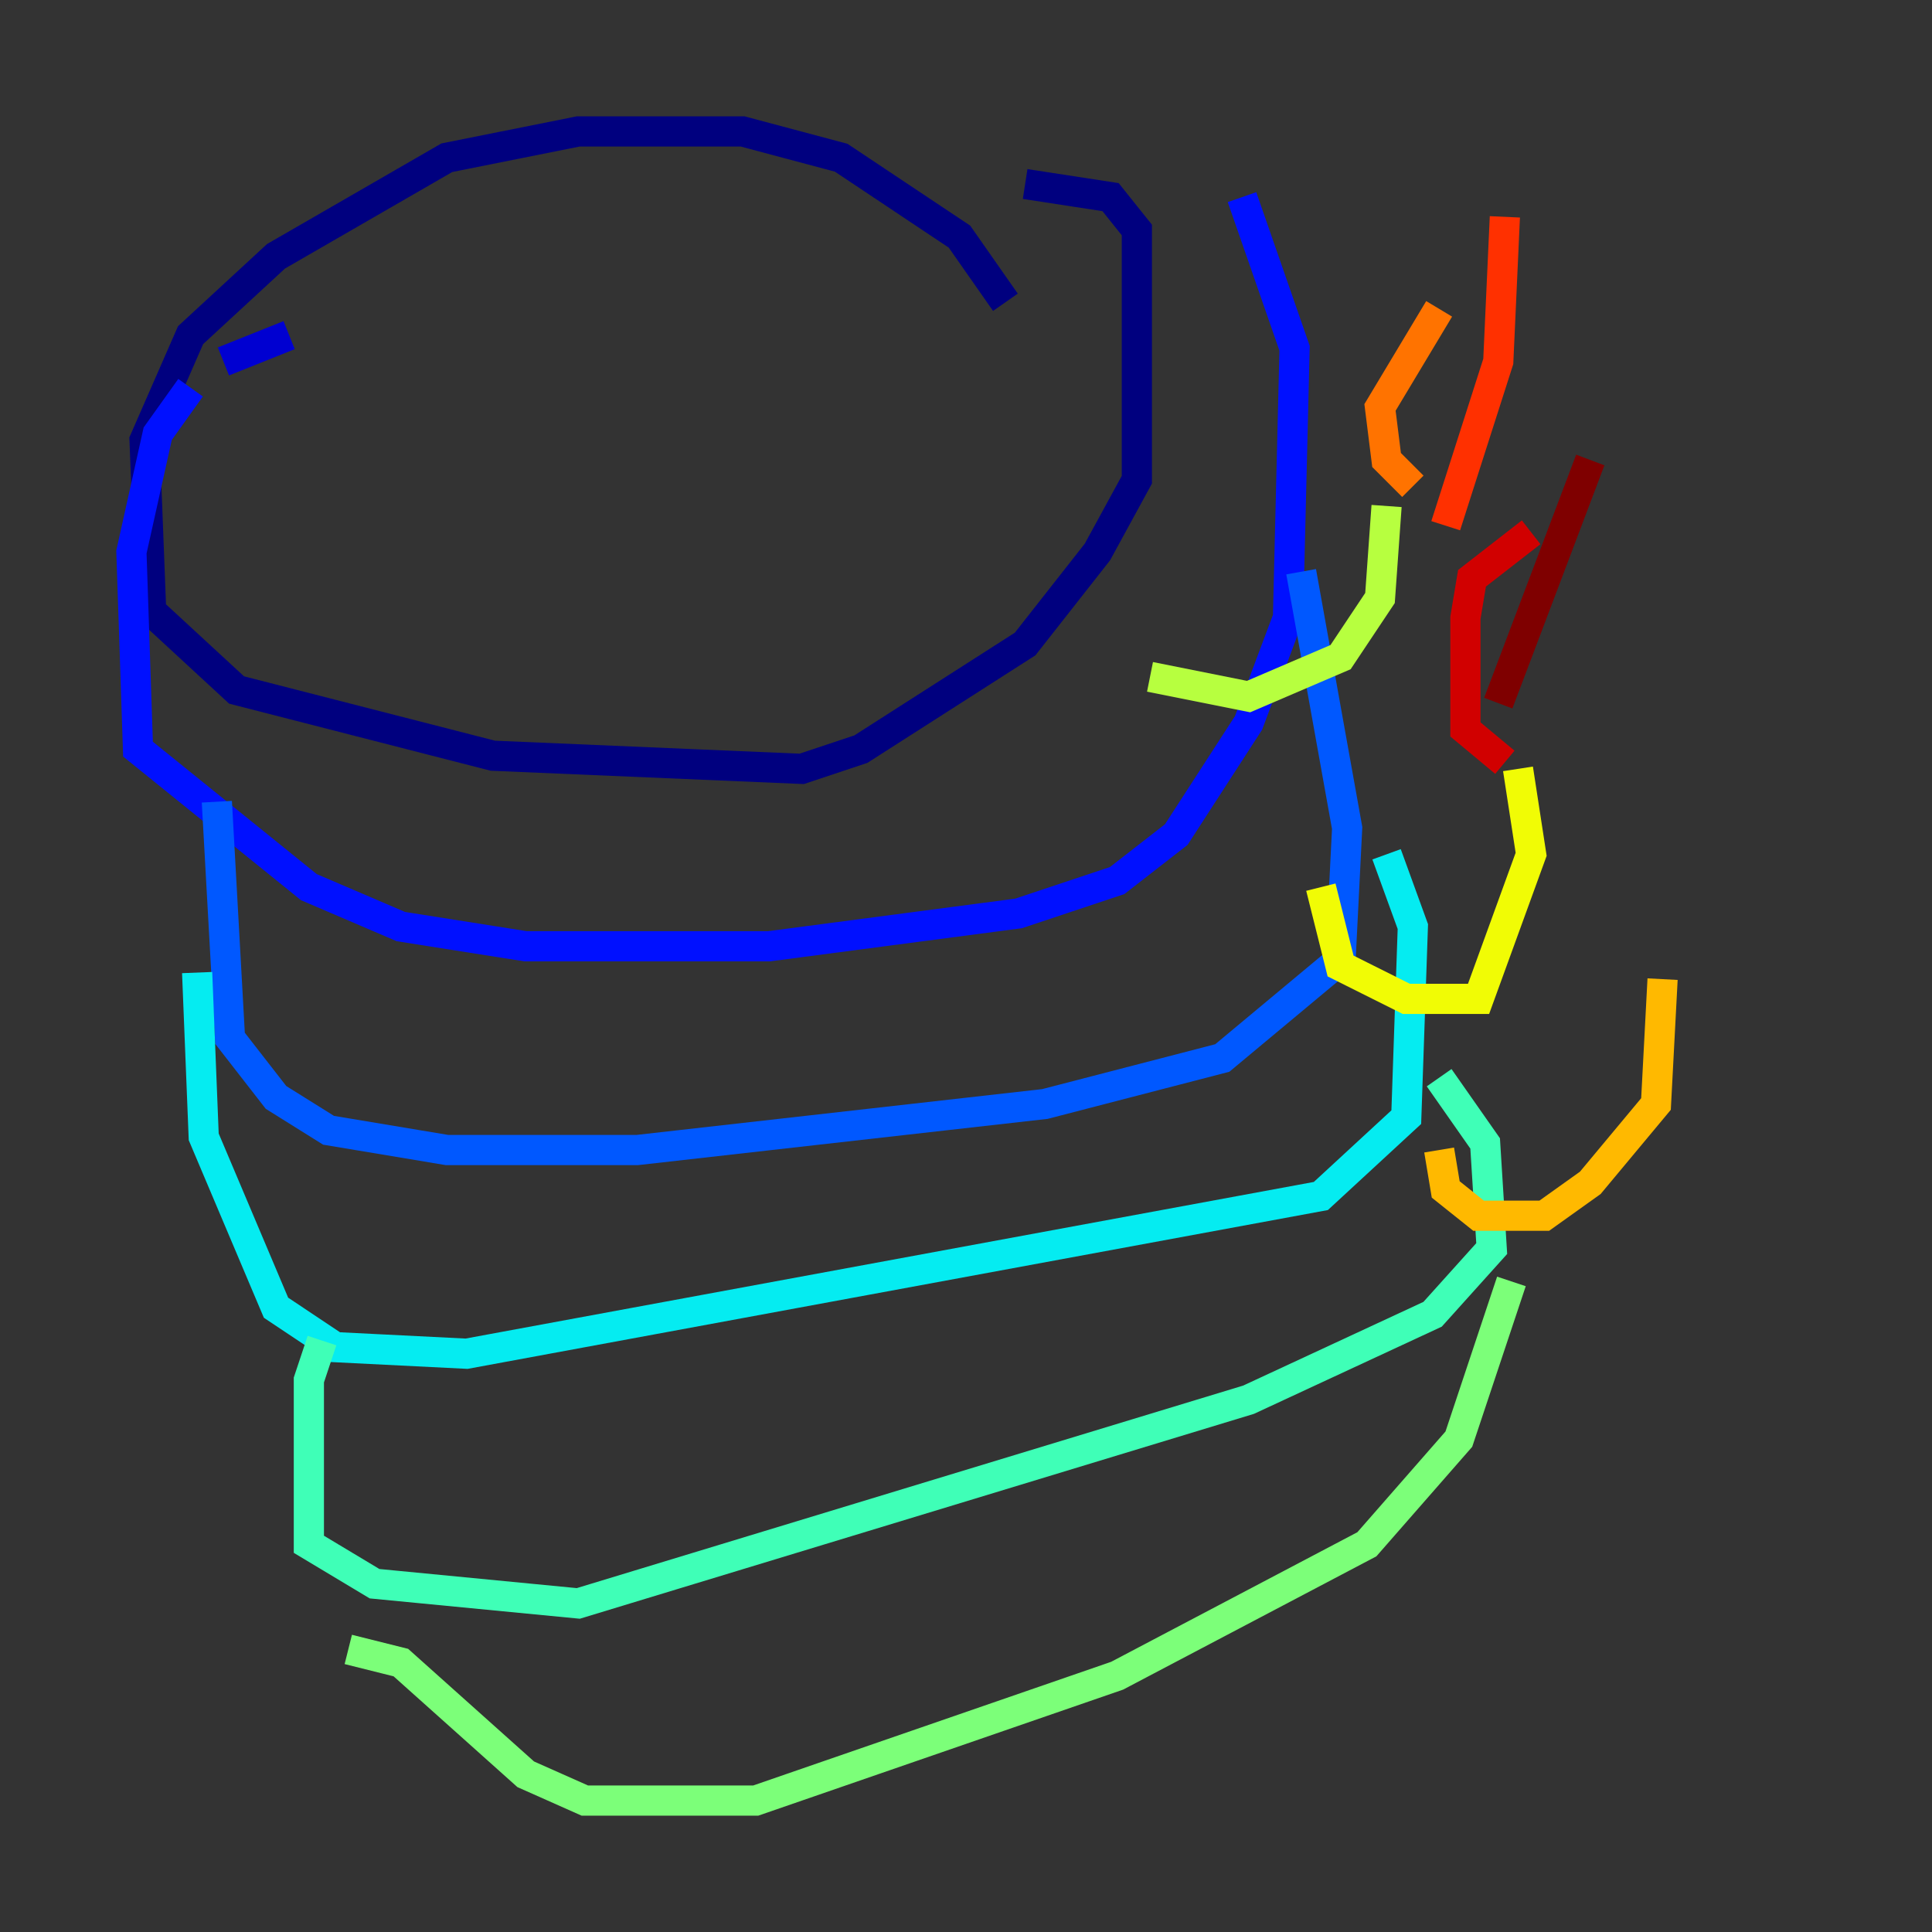 <?xml version="1.0" encoding="utf-8" ?>
<svg baseProfile="tiny" height="128" version="1.2" viewBox="0,0,128,128" width="128" xmlns="http://www.w3.org/2000/svg" xmlns:ev="http://www.w3.org/2001/xml-events" xmlns:xlink="http://www.w3.org/1999/xlink"><rect x="0" y="0" width="128" height="128" fill="#333333" stroke="none"/><defs /><polyline fill="none" points="66.612,20.027 63.565,15.674 55.728,10.449 49.197,8.707 38.313,8.707 29.605,10.449 18.286,16.98 12.626,22.204 9.578,29.17 10.014,40.49 15.674,45.714 32.653,50.068 53.116,50.939 57.034,49.633 67.918,42.667 72.707,36.571 75.32,31.782 75.32,15.238 73.578,13.061 67.918,12.191" stroke="#00007f" stroke-width="2" /><polyline fill="none" points="19.157,22.204 14.803,23.946" stroke="#0000d1" stroke-width="2" /><polyline fill="none" points="12.626,25.687 10.449,28.735 8.707,36.571 9.143,49.633 20.463,58.776 26.558,61.388 34.83,62.694 50.939,62.694 67.483,60.517 74.014,58.34 77.932,55.292 82.721,47.891 85.333,40.925 85.769,23.075 82.286,13.061" stroke="#0010ff" stroke-width="2" /><polyline fill="none" points="14.367,53.116 15.238,68.789 18.286,72.707 21.769,74.884 29.605,76.191 42.231,76.191 69.225,73.143 80.98,70.095 88.816,63.565 89.252,54.857 86.204,37.878" stroke="#0058ff" stroke-width="2" /><polyline fill="none" points="13.061,64.435 13.061,64.435" stroke="#00a4ff" stroke-width="2" /><polyline fill="none" points="13.061,64.435 13.497,75.32 18.286,86.639 22.204,89.252 30.912,89.687 87.51,79.238 93.17,74.014 93.605,61.388 91.864,56.599" stroke="#05ecf1" stroke-width="2" /><polyline fill="none" points="21.333,88.816 20.463,91.429 20.463,102.313 24.816,104.925 38.313,106.231 82.721,92.735 94.912,87.075 98.83,82.721 98.395,75.755 95.347,71.401" stroke="#3fffb7" stroke-width="2" /><polyline fill="none" points="23.075,109.279 26.558,110.15 34.83,117.551 38.748,119.293 50.068,119.293 74.014,111.02 90.558,102.313 96.653,95.347 100.136,84.898" stroke="#7cff79" stroke-width="2" /><polyline fill="none" points="76.191,44.843 82.721,46.15 88.816,43.537 91.429,39.619 91.864,33.524" stroke="#b7ff3f" stroke-width="2" /><polyline fill="none" points="87.51,58.776 88.816,64.0 93.17,66.177 97.959,66.177 101.442,56.599 100.571,50.939" stroke="#f1fc05" stroke-width="2" /><polyline fill="none" points="95.347,76.191 95.782,78.803 97.959,80.544 102.313,80.544 105.361,78.367 109.714,73.143 110.15,64.871" stroke="#ffb900" stroke-width="2" /><polyline fill="none" points="93.605,32.218 91.864,30.476 91.429,26.993 95.347,20.463" stroke="#ff7300" stroke-width="2" /><polyline fill="none" points="95.782,34.83 99.265,23.946 99.701,14.367" stroke="#ff3000" stroke-width="2" /><polyline fill="none" points="99.701,50.503 97.088,48.327 97.088,40.925 97.524,38.313 101.442,35.265" stroke="#d10000" stroke-width="2" /><polyline fill="none" points="99.265,46.585 105.361,30.476" stroke="#7f0000" stroke-width="2" /></svg>